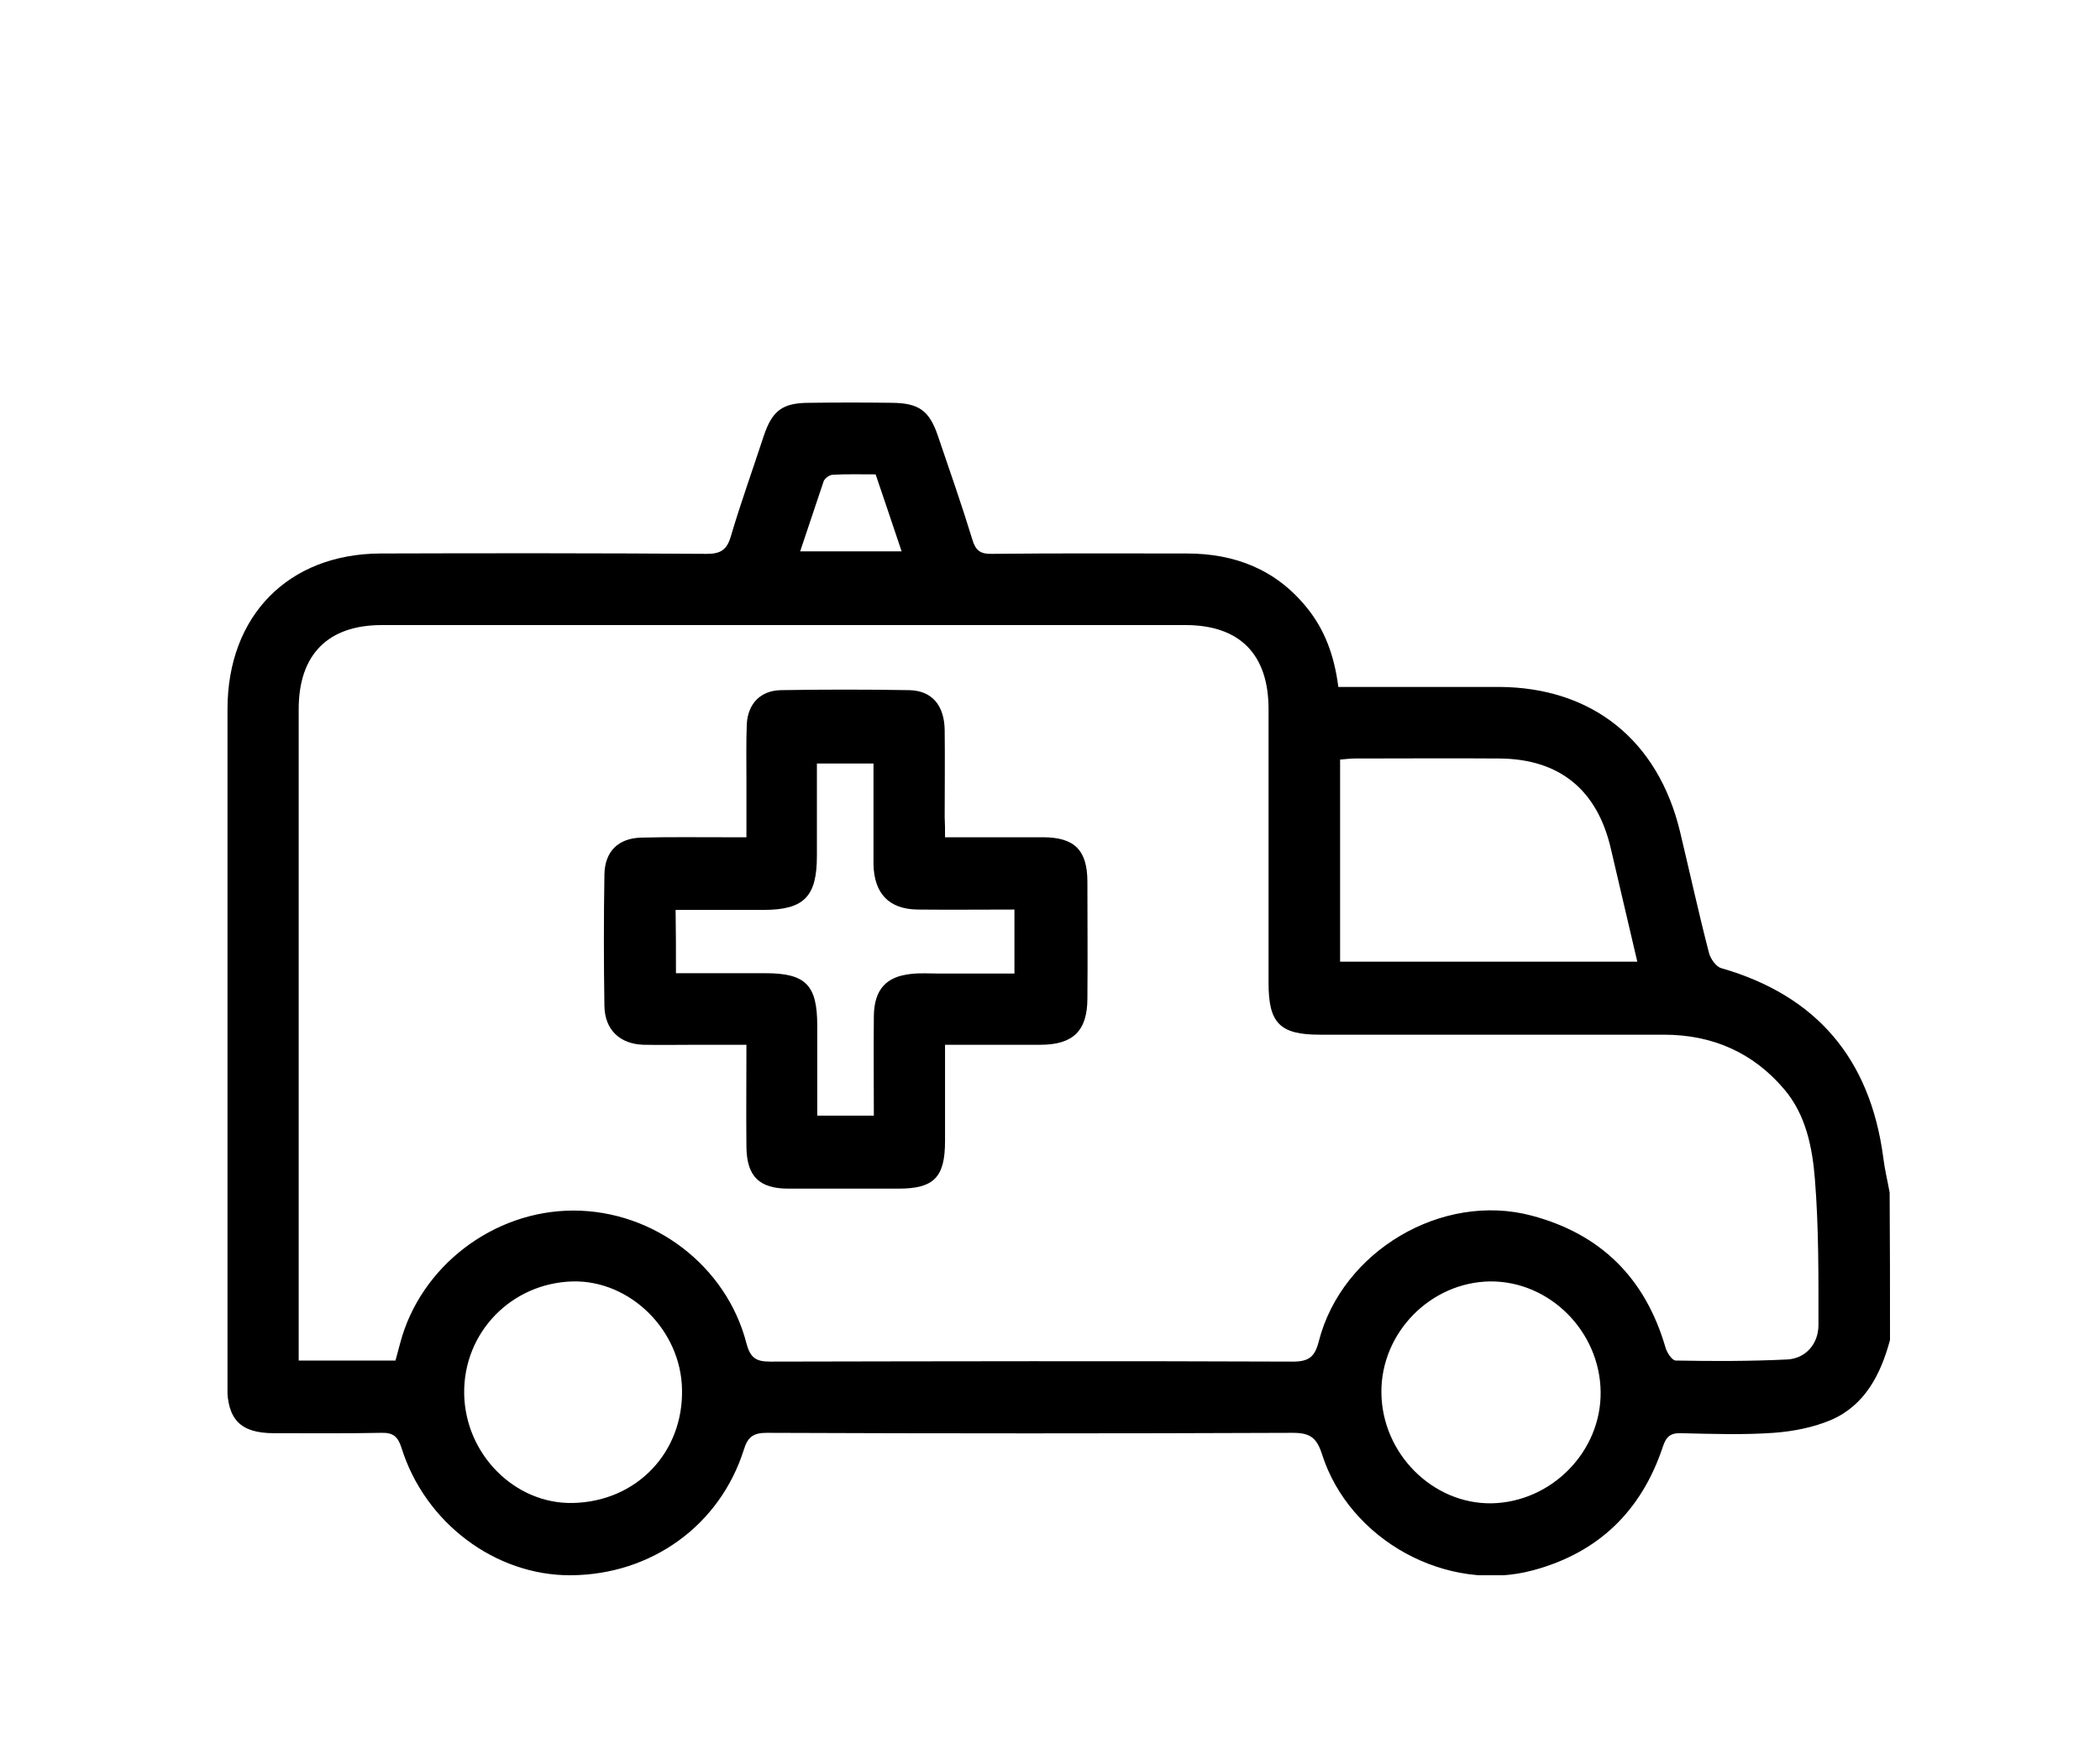 <svg width="120" height="100" viewBox="0 0 120 100" fill="none" xmlns="http://www.w3.org/2000/svg">
<rect width="120" height="100" fill="white"/>
<g clip-path="url(#clip0_3_15)">
<path d="M108 76.562C107.471 78.514 106.576 80.281 104.644 81.123C103.627 81.555 102.468 81.781 101.349 81.863C99.6 81.986 97.831 81.925 96.061 81.884C95.451 81.863 95.207 82.089 95.024 82.644C93.804 86.322 91.343 88.706 87.621 89.712C82.699 91.048 77.106 88.007 75.54 83.075C75.235 82.13 74.849 81.863 73.872 81.863C63.846 81.904 53.839 81.904 43.812 81.863C43.06 81.863 42.734 82.089 42.511 82.808C41.148 87.144 37.223 89.98 32.606 90C28.315 90.021 24.288 87.02 22.945 82.726C22.742 82.089 22.478 81.843 21.786 81.863C19.752 81.904 17.698 81.884 15.664 81.884C13.732 81.884 12.98 81.103 12.98 79.151C13 66.267 13 53.384 13 40.52C13 35.178 16.478 31.644 21.745 31.623C27.969 31.603 34.172 31.603 40.396 31.644C41.169 31.644 41.535 31.418 41.758 30.657C42.328 28.726 43.019 26.815 43.65 24.884C44.138 23.445 44.728 23.014 46.253 23.014C47.839 22.993 49.406 22.993 50.992 23.014C52.517 23.034 53.107 23.466 53.595 24.904C54.266 26.877 54.958 28.849 55.568 30.843C55.751 31.459 56.036 31.664 56.687 31.644C60.388 31.603 64.11 31.623 67.812 31.623C70.557 31.623 72.896 32.527 74.666 34.706C75.723 36 76.252 37.5 76.476 39.247C77.513 39.247 78.53 39.247 79.526 39.247C81.56 39.247 83.614 39.247 85.648 39.247C90.977 39.267 94.74 42.288 96 47.507C96.55 49.808 97.058 52.13 97.648 54.411C97.729 54.76 98.055 55.233 98.36 55.315C103.79 56.877 106.861 60.473 107.614 66.123C107.695 66.801 107.858 67.459 107.98 68.137C108 70.931 108 73.747 108 76.562ZM22.6 77.733C22.681 77.404 22.783 77.075 22.864 76.747C24.023 72.349 28.193 69.164 32.769 69.164C37.365 69.164 41.514 72.329 42.653 76.747C42.877 77.589 43.202 77.794 44.016 77.794C53.961 77.774 63.927 77.753 73.872 77.794C74.788 77.794 75.133 77.527 75.357 76.644C76.679 71.466 82.415 68.096 87.519 69.452C91.465 70.5 94.007 73.007 95.167 76.973C95.248 77.281 95.553 77.733 95.756 77.733C97.892 77.774 100.027 77.774 102.143 77.671C103.18 77.61 103.912 76.788 103.912 75.699C103.912 72.925 103.932 70.13 103.709 67.377C103.566 65.569 103.2 63.699 101.96 62.24C100.17 60.123 97.831 59.116 95.085 59.116C88.536 59.116 81.967 59.116 75.418 59.116C73.14 59.116 72.489 58.459 72.489 56.178C72.489 50.959 72.489 45.74 72.489 40.52C72.489 37.377 70.842 35.712 67.73 35.712C52.436 35.712 37.121 35.712 21.827 35.712C18.735 35.712 17.068 37.397 17.068 40.52C17.068 52.582 17.068 64.644 17.068 76.685C17.068 77.014 17.068 77.343 17.068 77.733C18.959 77.733 20.749 77.733 22.6 77.733ZM76.577 54.945C82.272 54.945 87.885 54.945 93.56 54.945C93.051 52.747 92.543 50.63 92.055 48.514C91.282 45.123 89.106 43.356 85.669 43.336C82.923 43.315 80.177 43.336 77.411 43.336C77.147 43.336 76.882 43.377 76.577 43.397C76.577 47.26 76.577 51.062 76.577 54.945ZM26.525 79.644C26.586 83.096 29.433 85.952 32.748 85.87C36.369 85.788 39.053 82.993 38.972 79.377C38.911 76.007 36.023 73.151 32.748 73.212C29.23 73.294 26.464 76.13 26.525 79.644ZM91.465 79.52C91.424 76.069 88.557 73.192 85.16 73.212C81.743 73.253 78.896 76.151 78.937 79.582C78.977 83.055 81.865 85.931 85.221 85.89C88.658 85.829 91.506 82.931 91.465 79.52ZM45.724 31.5C47.717 31.5 49.589 31.5 51.521 31.5C51.012 29.959 50.524 28.562 50.036 27.103C49.202 27.103 48.409 27.082 47.595 27.123C47.412 27.123 47.128 27.329 47.067 27.493C46.619 28.808 46.192 30.123 45.724 31.5Z" fill="black"/>
<path d="M54.002 47.836C55.954 47.836 57.764 47.836 59.595 47.836C61.405 47.836 62.137 48.575 62.137 50.384C62.137 52.603 62.158 54.822 62.137 57.041C62.137 58.89 61.324 59.692 59.453 59.692C57.663 59.692 55.873 59.692 54.002 59.692C54.002 61.582 54.002 63.39 54.002 65.199C54.002 67.253 53.371 67.911 51.358 67.911C49.263 67.911 47.148 67.911 45.053 67.911C43.385 67.911 42.673 67.212 42.653 65.527C42.633 63.637 42.653 61.726 42.653 59.692C41.657 59.692 40.741 59.692 39.826 59.692C38.809 59.692 37.792 59.712 36.775 59.692C35.413 59.651 34.559 58.829 34.538 57.473C34.498 54.966 34.498 52.48 34.538 49.973C34.559 48.657 35.311 47.897 36.633 47.856C38.28 47.815 39.907 47.836 41.555 47.836C41.88 47.836 42.226 47.836 42.653 47.836C42.653 46.685 42.653 45.637 42.653 44.569C42.653 43.5 42.633 42.452 42.673 41.384C42.734 40.192 43.467 39.452 44.626 39.431C47.067 39.39 49.507 39.39 51.948 39.431C53.249 39.452 53.961 40.294 53.982 41.712C54.002 43.377 53.982 45.021 53.982 46.685C54.002 47.034 54.002 47.384 54.002 47.836ZM38.626 55.603C40.396 55.603 42.063 55.603 43.731 55.603C46.05 55.603 46.7 56.281 46.7 58.603C46.7 60.308 46.7 62.014 46.7 63.74C47.839 63.74 48.877 63.74 49.934 63.74C49.934 61.788 49.914 59.918 49.934 58.048C49.955 56.548 50.626 55.788 52.07 55.644C52.599 55.582 53.127 55.623 53.636 55.623C55.08 55.623 56.524 55.623 57.968 55.623C57.968 54.349 57.968 53.178 57.968 51.966C56.076 51.966 54.246 51.986 52.436 51.966C50.788 51.945 49.955 51.041 49.914 49.397C49.914 48.966 49.914 48.514 49.914 48.082C49.914 46.603 49.914 45.103 49.914 43.623C48.775 43.623 47.778 43.623 46.68 43.623C46.68 45.411 46.68 47.157 46.68 48.904C46.68 51.226 45.948 51.986 43.629 51.986C41.962 51.986 40.314 51.986 38.606 51.986C38.626 53.199 38.626 54.349 38.626 55.603Z" fill="black"/>
</g>
<defs>
<clipPath id="clip0_3_15">
<rect width="95" height="81" fill="white" transform="translate(13 9)"/>
</clipPath>
</defs>
</svg>
